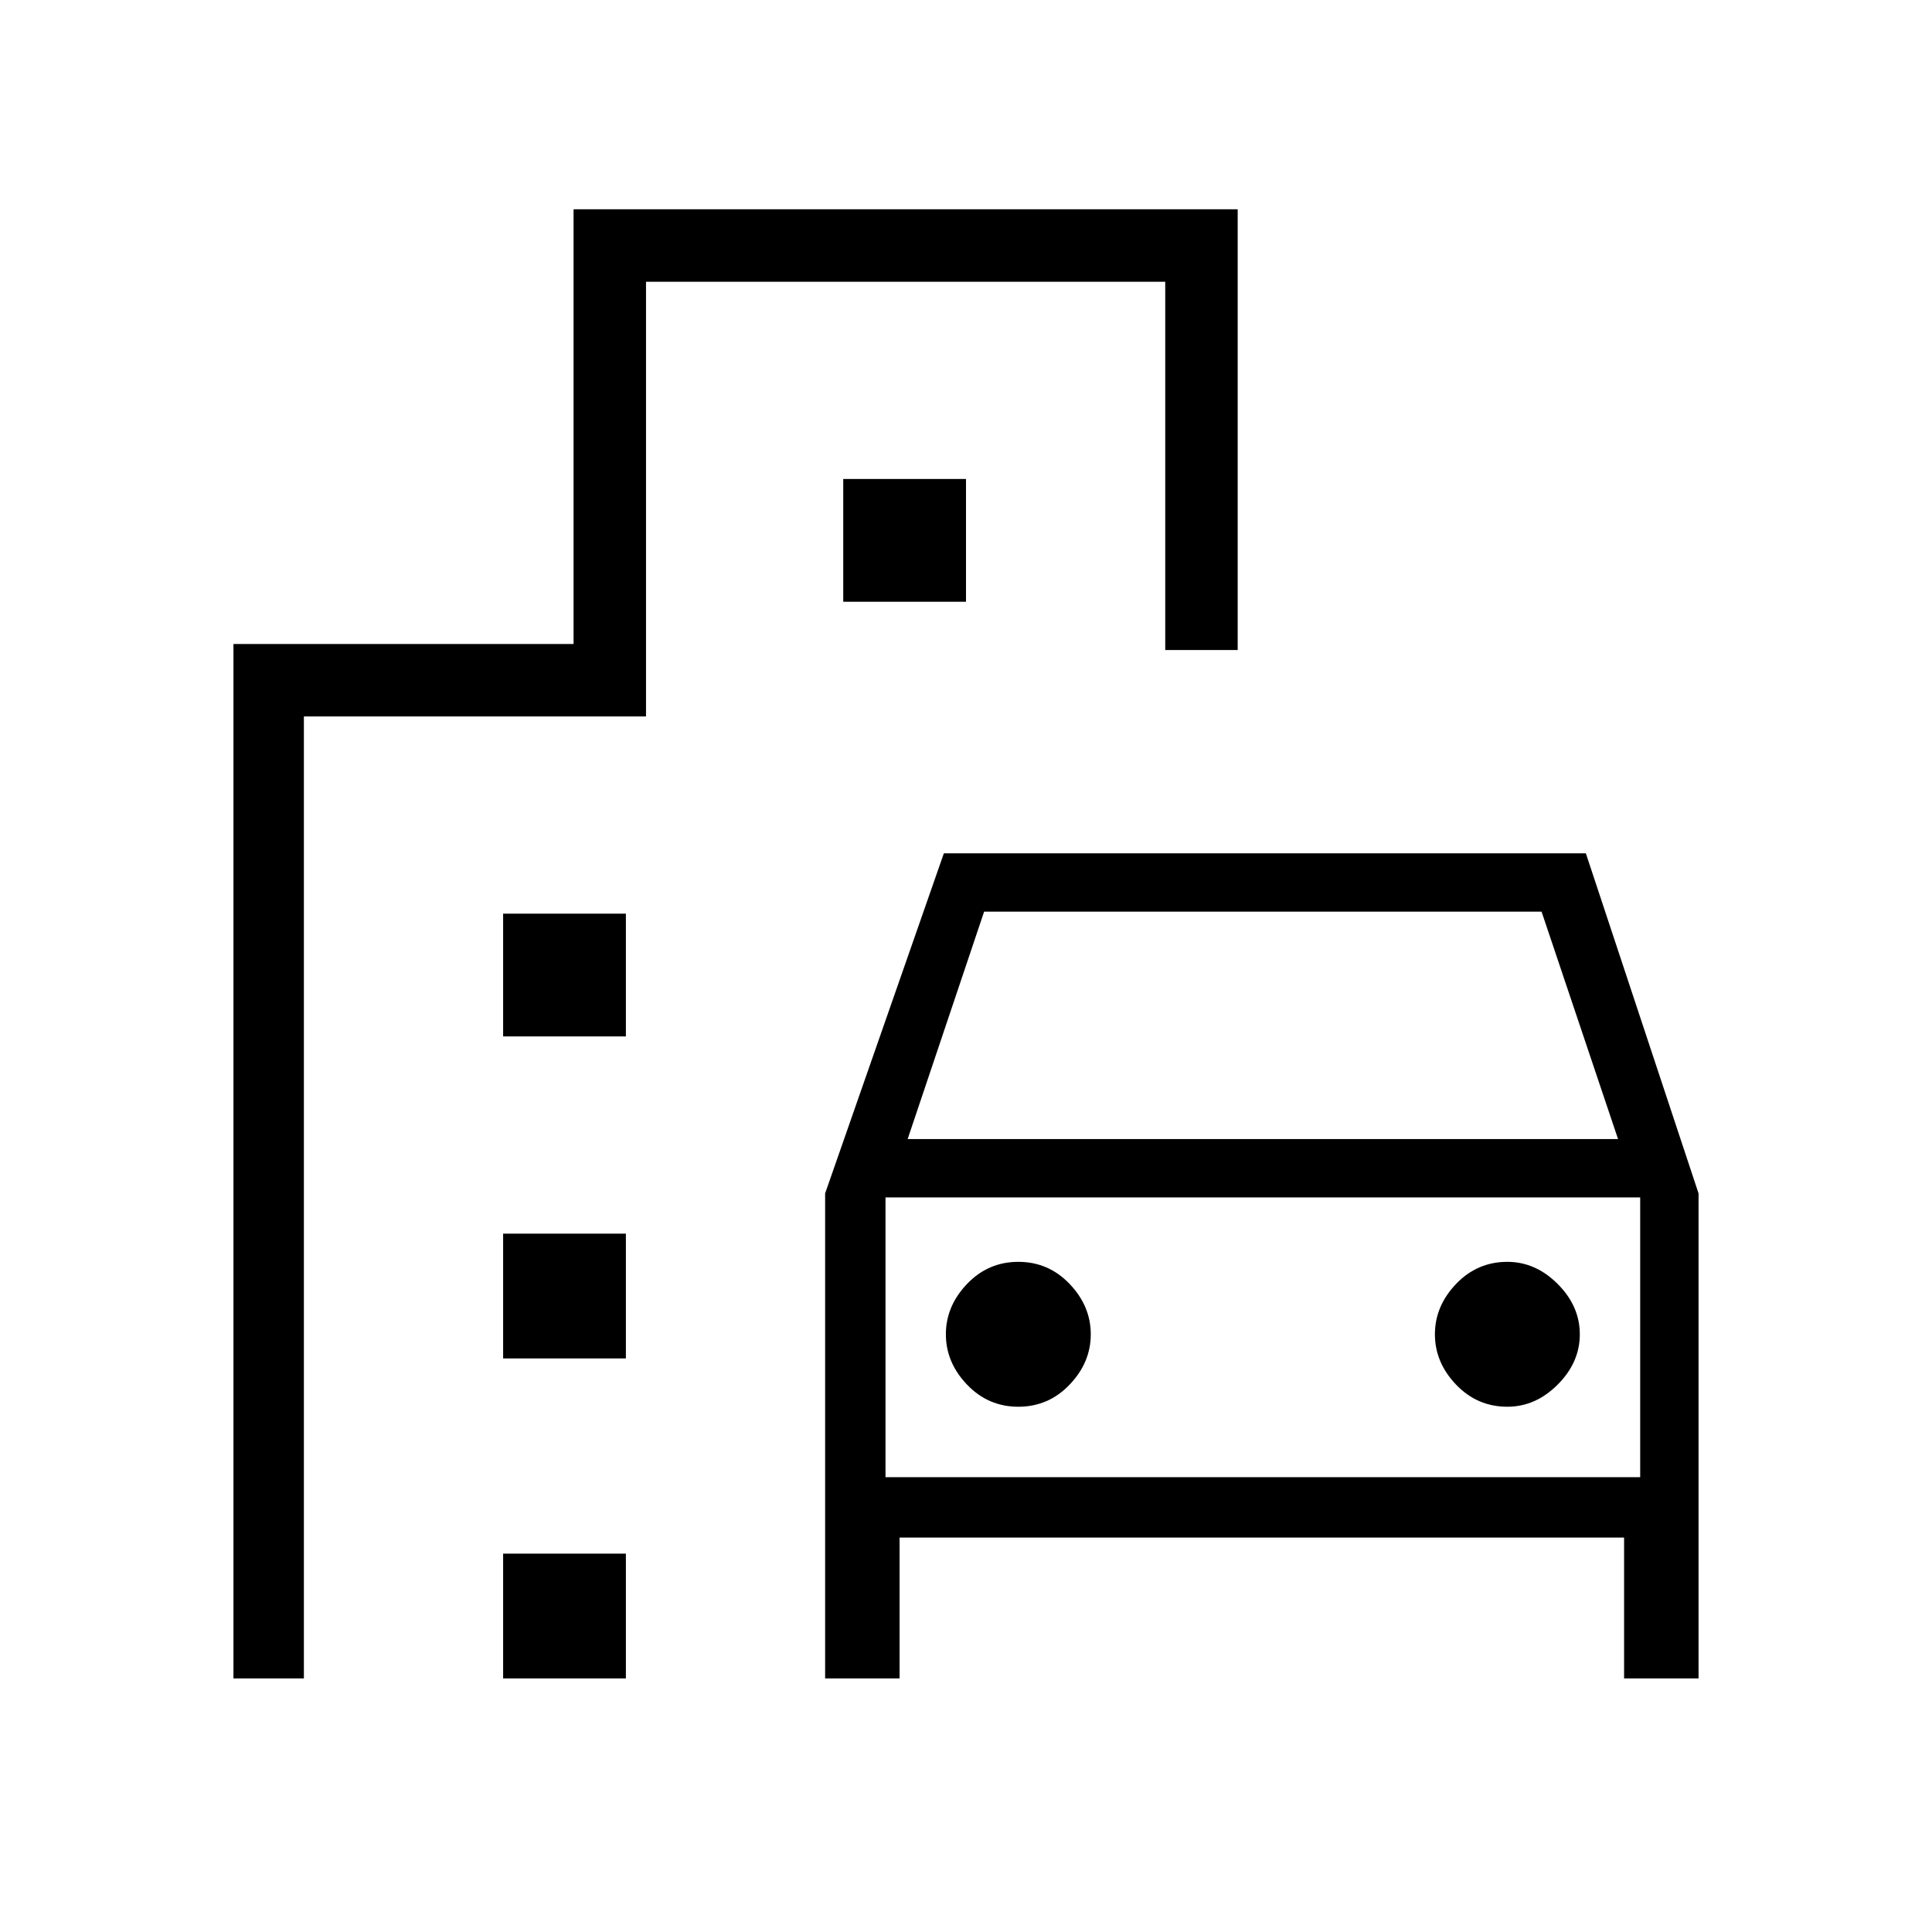 <svg xmlns="http://www.w3.org/2000/svg" height="48" width="48"><path d="M20.5 41.7V29.65L23.45 21.2H39.4L42.2 29.65V41.7H40.35V38.2H22.35V41.7ZM22.55 28.3H40.2L38.3 22.65H24.45ZM22 29.75V36.7ZM25.3 34.95Q26.05 34.95 26.575 34.4Q27.1 33.85 27.1 33.15Q27.1 32.45 26.575 31.9Q26.05 31.35 25.3 31.35Q24.55 31.35 24.025 31.9Q23.5 32.45 23.5 33.15Q23.5 33.85 24.025 34.4Q24.55 34.95 25.3 34.95ZM37.45 34.95Q38.15 34.95 38.7 34.4Q39.25 33.85 39.25 33.15Q39.25 32.45 38.7 31.9Q38.15 31.35 37.45 31.35Q36.7 31.35 36.175 31.9Q35.65 32.45 35.65 33.15Q35.65 33.85 36.175 34.4Q36.7 34.95 37.45 34.95ZM12.5 25.75V22.7H15.55V25.75ZM20.95 14.95V11.9H24V14.95ZM12.5 33.75V30.65H15.55V33.75ZM12.5 41.7V38.6H15.55V41.7ZM5.8 41.7V16H14.25V5.2H30.75V16.15H28.95V7H16.05V17.8H7.55V41.7ZM22 36.7H40.75V29.75H22Z"/></svg>